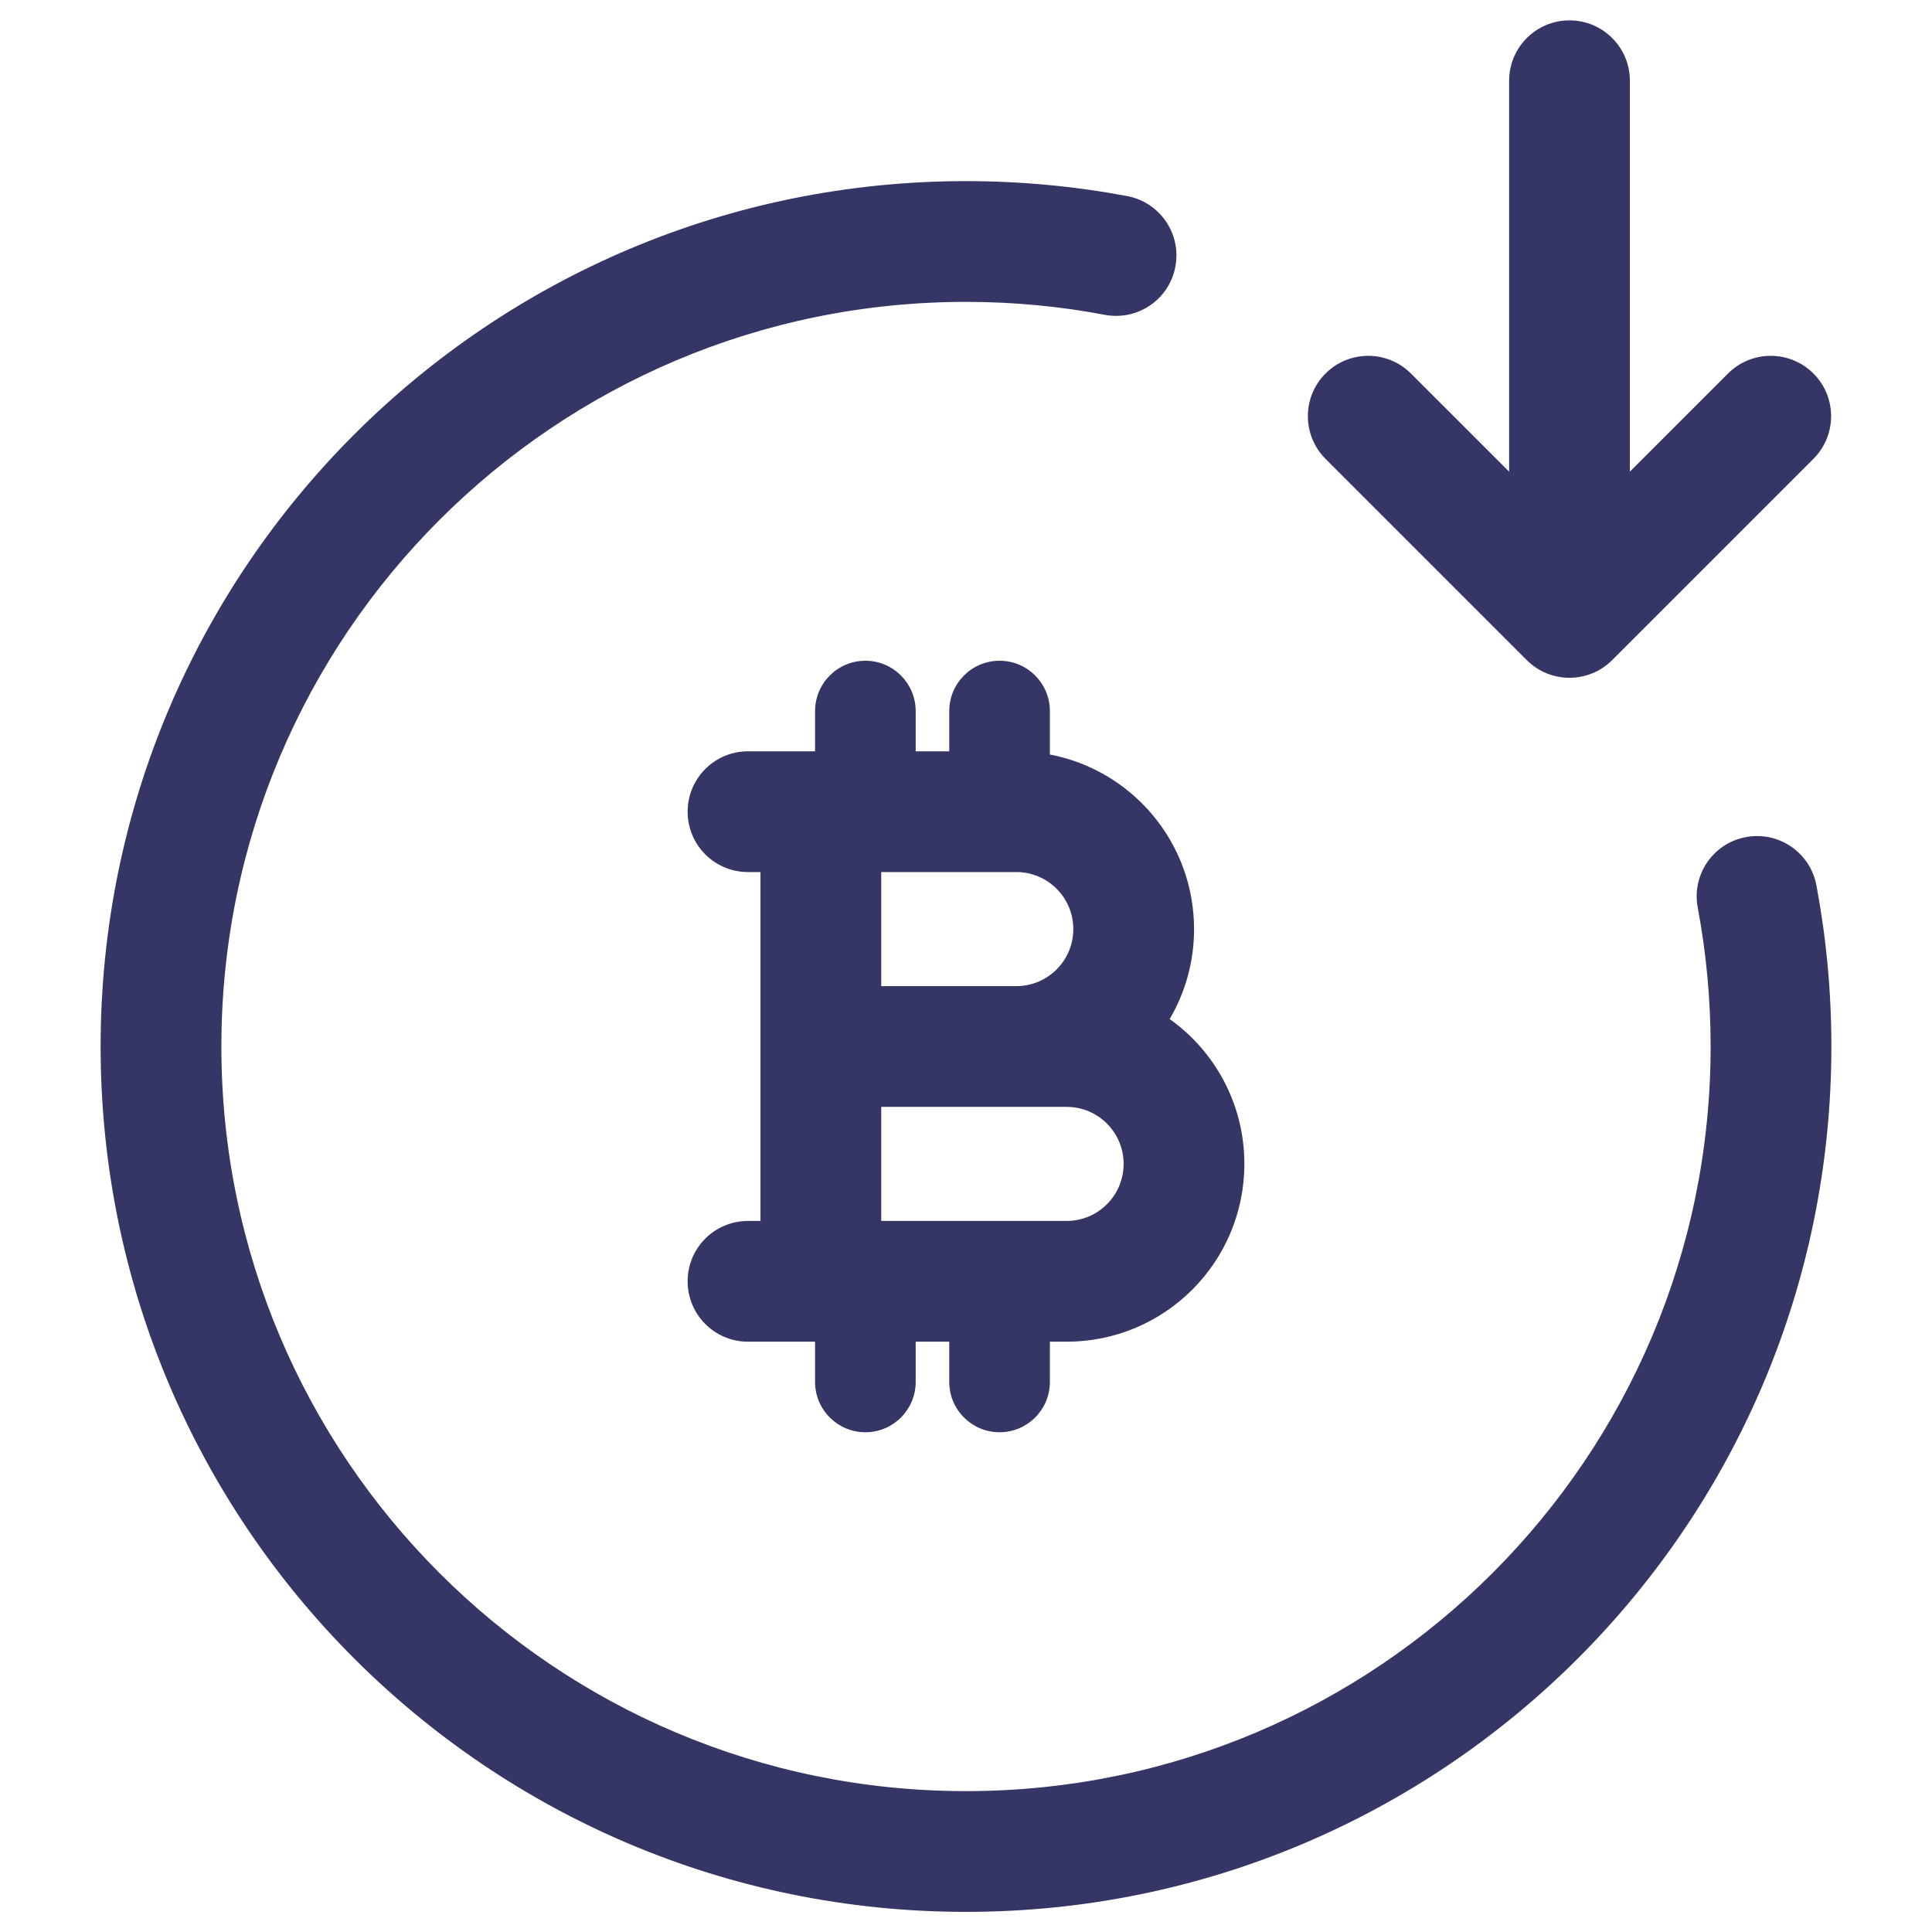 <svg width="24" height="24" viewBox="0 0 24 24" fill="none" xmlns="http://www.w3.org/2000/svg">
<path d="M19.497 0.253C19.911 0.253 20.247 0.589 20.247 1.003V5.859L21.466 4.64C21.759 4.347 22.234 4.347 22.527 4.64C22.82 4.932 22.82 5.407 22.527 5.7L20.027 8.2C19.734 8.493 19.259 8.493 18.966 8.2L16.466 5.7C16.174 5.407 16.174 4.932 16.466 4.64C16.759 4.347 17.234 4.347 17.527 4.64L18.747 5.859V1.003C18.747 0.589 19.082 0.253 19.497 0.253Z" fill="#353566"/>
<path d="M12 2.25C6.063 2.25 1.25 7.063 1.25 13C1.25 18.937 6.063 23.75 12 23.75C17.937 23.75 22.75 18.937 22.75 13C22.75 12.316 22.686 11.646 22.564 10.997C22.487 10.59 22.095 10.322 21.688 10.399C21.28 10.475 21.013 10.867 21.09 11.275C21.195 11.833 21.25 12.41 21.25 13C21.25 18.109 17.109 22.25 12 22.25C6.891 22.25 2.75 18.109 2.75 13C2.75 7.891 6.891 3.75 12 3.75C12.59 3.75 13.167 3.805 13.725 3.911C14.133 3.987 14.525 3.72 14.601 3.312C14.678 2.905 14.41 2.513 14.003 2.436C13.354 2.314 12.684 2.25 12 2.25Z" fill="#353566"/>
<path fill-rule="evenodd" clip-rule="evenodd" d="M9.292 9.333C8.877 9.333 8.542 9.669 8.542 10.083C8.542 10.498 8.877 10.833 9.292 10.833H9.447V15.167H9.292C8.877 15.167 8.542 15.502 8.542 15.917C8.542 16.331 8.877 16.667 9.292 16.667H10.125V17.167C10.125 17.512 10.405 17.792 10.75 17.792C11.095 17.792 11.375 17.512 11.375 17.167V16.667H11.792V17.167C11.792 17.512 12.072 17.792 12.417 17.792C12.762 17.792 13.042 17.512 13.042 17.167V16.667H13.25C14.47 16.667 15.458 15.678 15.458 14.458C15.458 13.716 15.092 13.059 14.53 12.659C14.723 12.331 14.833 11.949 14.833 11.542C14.833 10.464 14.062 9.567 13.042 9.373V8.833C13.042 8.488 12.762 8.208 12.417 8.208C12.072 8.208 11.792 8.488 11.792 8.833V9.333H11.375V8.833C11.375 8.488 11.095 8.208 10.75 8.208C10.405 8.208 10.125 8.488 10.125 8.833V9.333H9.292ZM10.947 15.167H13.25C13.641 15.167 13.958 14.85 13.958 14.458C13.958 14.067 13.641 13.75 13.25 13.75H10.947V15.167ZM10.947 12.25H12.625C13.016 12.25 13.333 11.933 13.333 11.542C13.333 11.15 13.016 10.833 12.625 10.833H10.947V12.25Z" fill="#353566"/>
</svg>
